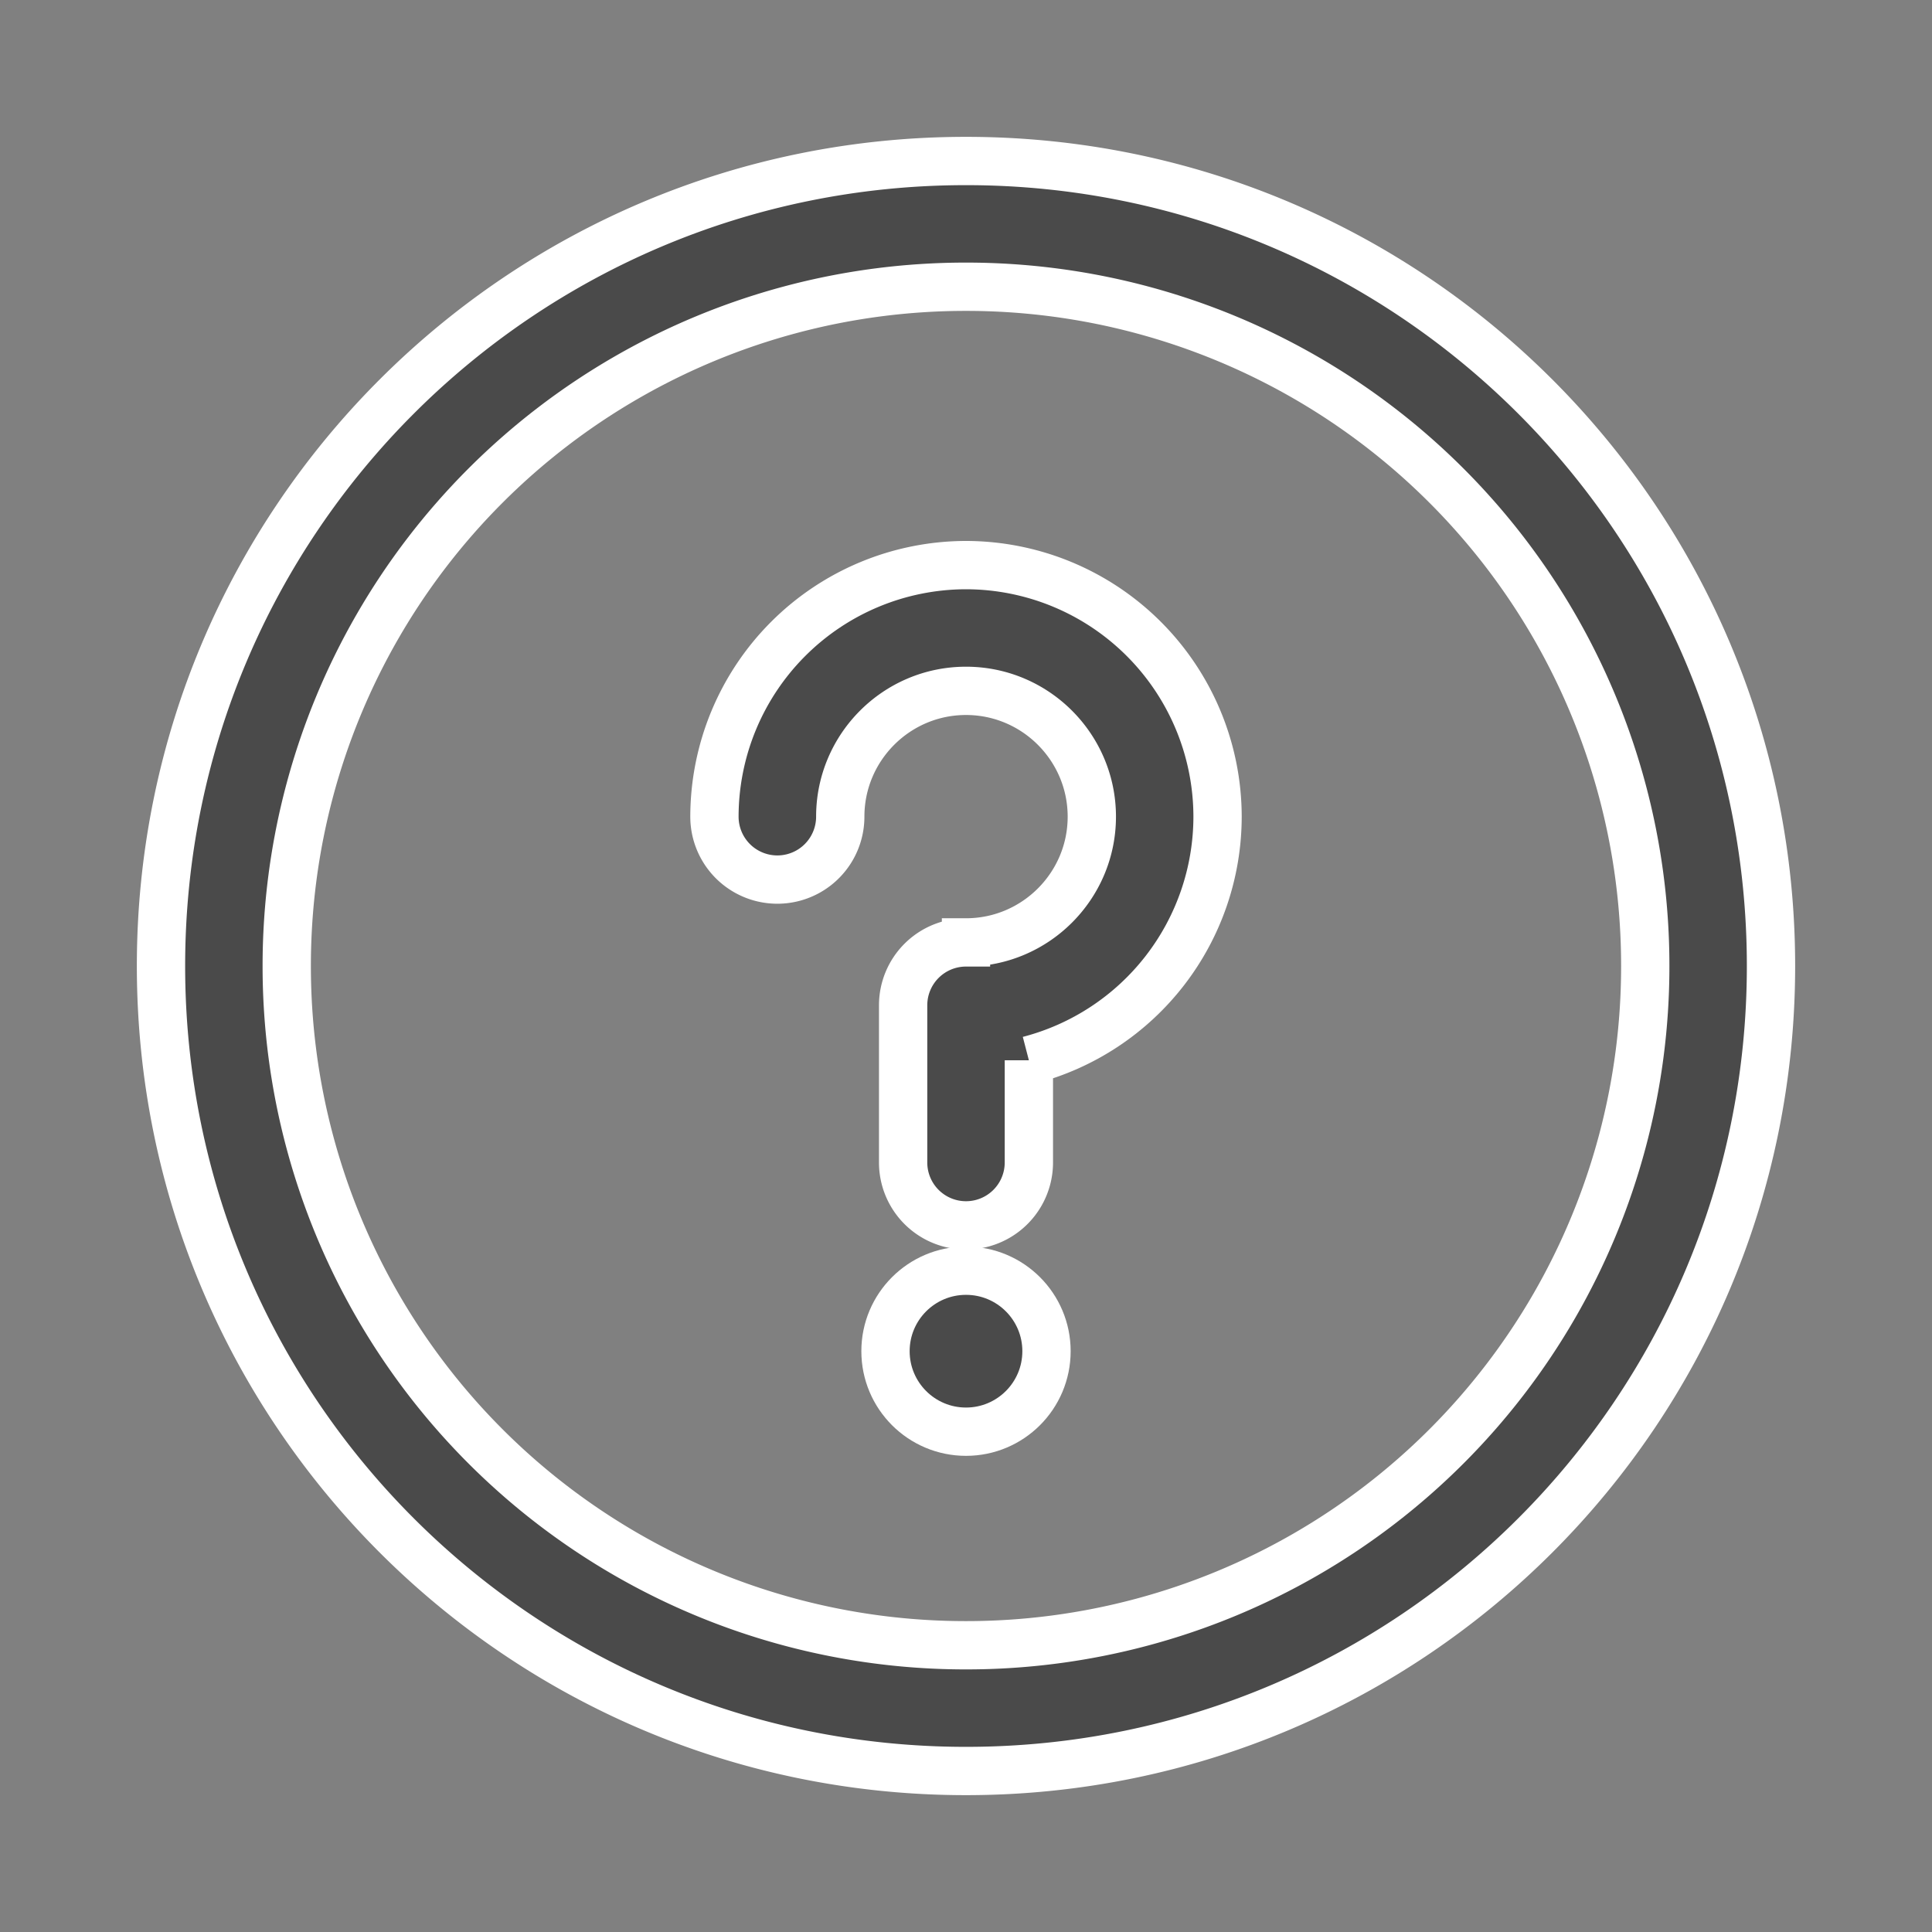 <svg width="24" height="24" xmlns="http://www.w3.org/2000/svg"><rect width="100%" height="100%" fill="#808080" stroke="none"/><g fill="none" fill-rule="evenodd"><path d="M0 0h24v24H0z"/><g transform="translate(2 2)" fill="#4A4A4A" fill-rule="nonzero" stroke="#FFF" stroke-width=".6"><circle cx="10" cy="14.785" r="1"/><path d="M10 0C4.473 0 0 4.473 0 10s4.473 10 10 10 10-4.473 10-10S15.527 0 10 0zm0 18.438A8.433 8.433 0 011.562 10 8.433 8.433 0 0110 1.562 8.433 8.433 0 0118.438 10 8.433 8.433 0 0110 18.438z"/><path d="M10 5.02a3.129 3.129 0 00-3.125 3.125.781.781 0 101.563 0c0-.862.7-1.563 1.562-1.563.862 0 1.563.701 1.563 1.563 0 .861-.701 1.562-1.563 1.562a.781.781 0 00-.781.781v1.953a.781.781 0 101.562 0v-1.27a3.13 3.13 0 002.344-3.026A3.129 3.129 0 0010 5.02z"/></g></g></svg>